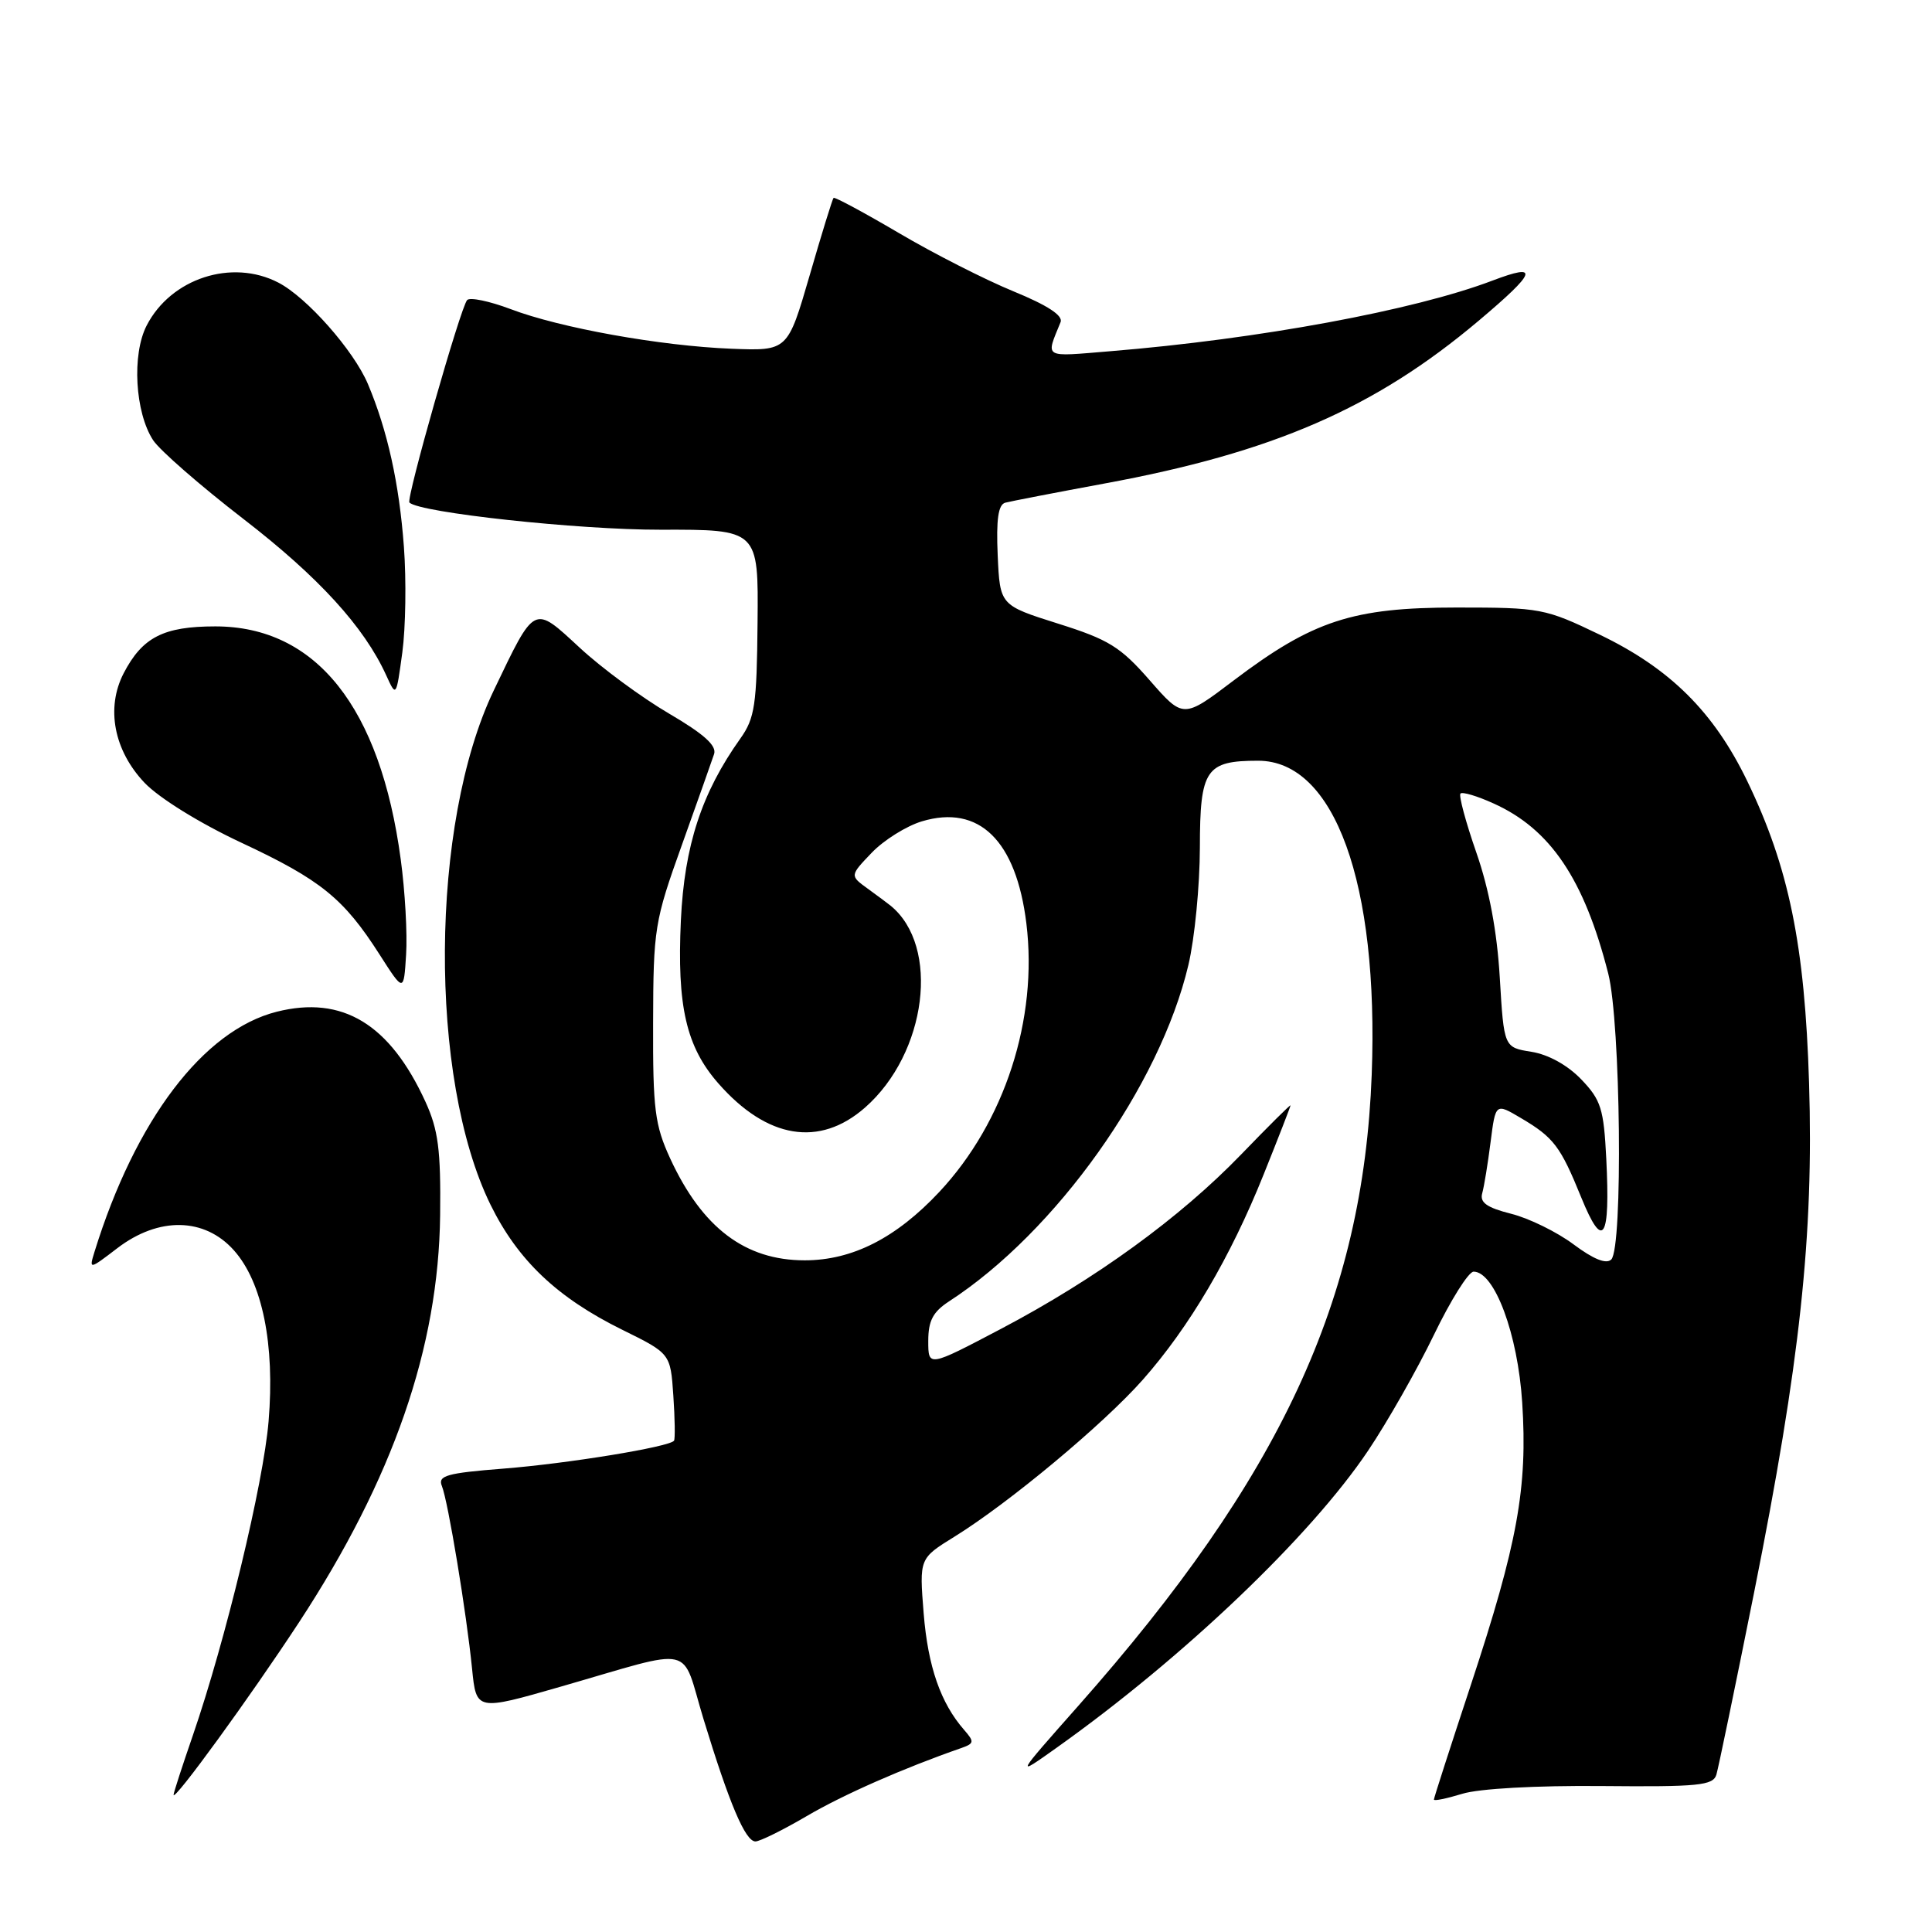 <?xml version="1.0" encoding="UTF-8" standalone="no"?>
<!DOCTYPE svg PUBLIC "-//W3C//DTD SVG 1.1//EN" "http://www.w3.org/Graphics/SVG/1.1/DTD/svg11.dtd" >
<svg xmlns="http://www.w3.org/2000/svg" xmlns:xlink="http://www.w3.org/1999/xlink" version="1.1" viewBox="0 0 256 256">
 <g >
 <path fill="currentColor"
d=" M 106.88 240.65 C 111.73 237.80 119.74 234.28 127.39 231.62 C 129.09 231.02 129.12 230.79 127.76 229.23 C 124.64 225.67 122.96 220.84 122.39 213.78 C 121.81 206.50 121.81 206.50 126.47 203.62 C 133.69 199.15 146.21 188.72 151.42 182.83 C 157.59 175.85 163.05 166.58 167.44 155.62 C 169.40 150.74 171.00 146.62 171.00 146.47 C 171.00 146.32 168.06 149.24 164.47 152.96 C 156.37 161.35 145.18 169.48 132.62 176.09 C 123.00 181.15 123.00 181.15 123.00 177.69 C 123.00 175.01 123.62 173.83 125.75 172.44 C 139.92 163.24 153.69 143.88 157.47 127.86 C 158.30 124.36 158.98 117.35 158.99 112.29 C 159.00 101.94 159.77 100.80 166.71 100.80 C 176.84 100.80 182.71 117.03 181.76 142.38 C 180.64 172.17 169.70 195.73 142.91 226.00 C 134.50 235.50 134.50 235.50 140.00 231.59 C 156.80 219.65 173.68 203.55 181.28 192.22 C 183.84 188.41 187.76 181.51 189.99 176.90 C 192.22 172.28 194.59 168.50 195.26 168.50 C 198.04 168.50 201.12 176.77 201.70 185.84 C 202.43 197.13 201.09 204.52 194.89 223.28 C 192.20 231.42 190.00 238.24 190.00 238.45 C 190.00 238.67 191.69 238.32 193.75 237.69 C 195.96 237.00 203.54 236.58 212.22 236.66 C 225.08 236.78 226.99 236.59 227.43 235.15 C 227.70 234.24 229.95 223.38 232.43 211.00 C 238.51 180.60 240.34 163.66 239.71 143.50 C 239.15 125.22 237.04 114.94 231.53 103.52 C 227.10 94.35 221.31 88.59 212.00 84.11 C 204.72 80.61 204.16 80.50 193.00 80.50 C 179.25 80.50 173.96 82.23 163.50 90.14 C 156.79 95.23 156.79 95.23 152.34 90.14 C 148.46 85.70 146.90 84.74 140.19 82.63 C 132.50 80.20 132.50 80.20 132.20 73.59 C 131.99 68.82 132.27 66.87 133.20 66.61 C 133.92 66.42 139.81 65.28 146.29 64.08 C 168.68 59.96 182.17 54.10 195.93 42.50 C 203.63 36.01 204.05 34.79 197.76 37.18 C 187.40 41.12 166.80 44.93 147.10 46.54 C 138.11 47.28 138.56 47.54 140.53 42.69 C 140.89 41.82 138.82 40.46 134.28 38.60 C 130.55 37.07 123.72 33.60 119.11 30.88 C 114.50 28.17 110.60 26.07 110.45 26.22 C 110.30 26.38 108.87 31.00 107.28 36.50 C 104.37 46.50 104.37 46.50 96.93 46.21 C 87.52 45.84 74.20 43.45 67.64 40.95 C 64.85 39.90 62.27 39.36 61.90 39.76 C 61.03 40.70 53.79 66.12 54.25 66.59 C 55.60 67.93 76.65 70.21 87.50 70.19 C 100.50 70.16 100.50 70.16 100.38 82.49 C 100.28 93.42 100.02 95.16 98.10 97.86 C 92.97 105.07 90.69 112.02 90.22 121.94 C 89.69 133.32 90.92 138.70 95.19 143.56 C 101.64 150.91 108.59 152.05 114.62 146.76 C 122.82 139.56 124.61 125.38 118.00 120.00 C 117.66 119.72 116.31 118.72 114.99 117.76 C 112.60 116.03 112.60 116.03 115.51 112.99 C 117.11 111.32 120.10 109.45 122.16 108.83 C 129.74 106.56 134.65 111.36 136.00 122.36 C 137.55 135.03 133.13 148.67 124.47 157.93 C 118.75 164.04 112.94 167.00 106.63 167.00 C 98.73 167.00 93.04 162.69 88.80 153.50 C 86.77 149.08 86.50 147.00 86.54 135.50 C 86.57 123.04 86.73 122.06 90.34 112.00 C 92.41 106.22 94.33 100.79 94.62 99.92 C 94.99 98.80 93.28 97.26 88.63 94.54 C 85.05 92.44 79.73 88.53 76.82 85.83 C 70.65 80.13 70.94 79.98 65.42 91.50 C 56.97 109.12 56.76 142.86 65.00 159.64 C 68.62 167.00 73.83 171.95 82.45 176.20 C 88.84 179.35 88.84 179.35 89.22 184.92 C 89.43 187.99 89.47 190.68 89.31 190.90 C 88.73 191.72 75.24 193.93 66.70 194.60 C 59.18 195.19 57.99 195.53 58.55 196.90 C 59.37 198.92 61.81 213.69 62.55 221.10 C 63.11 226.71 63.11 226.71 74.30 223.49 C 92.48 218.26 90.16 217.74 93.22 227.79 C 96.65 239.02 98.76 244.00 100.10 244.00 C 100.68 244.00 103.74 242.49 106.88 240.65 Z  M 39.64 214.94 C 52.10 195.91 58.12 178.55 58.32 161.00 C 58.42 152.35 58.07 149.71 56.38 146.00 C 51.65 135.67 45.37 131.87 36.67 134.06 C 26.95 136.51 17.93 148.40 12.52 165.88 C 11.79 168.25 11.82 168.24 15.56 165.38 C 21.04 161.20 27.10 161.31 30.99 165.67 C 34.77 169.90 36.44 178.13 35.59 188.32 C 34.91 196.55 29.88 217.39 25.56 229.93 C 24.15 234.01 23.00 237.56 23.00 237.82 C 23.00 238.80 33.15 224.84 39.64 214.94 Z  M 53.10 113.88 C 50.39 93.70 41.87 83.00 28.53 83.00 C 21.66 83.00 18.86 84.44 16.38 89.22 C 14.01 93.82 15.09 99.45 19.17 103.74 C 21.11 105.76 26.48 109.09 32.00 111.67 C 42.50 116.58 45.54 119.04 50.29 126.47 C 53.50 131.49 53.50 131.49 53.81 126.50 C 53.99 123.75 53.67 118.07 53.10 113.88 Z  M 53.52 72.46 C 52.90 64.06 51.34 57.02 48.74 50.86 C 46.85 46.41 40.64 39.38 36.87 37.44 C 30.72 34.26 22.66 36.88 19.44 43.12 C 17.45 46.96 17.89 54.65 20.29 58.33 C 21.17 59.67 26.57 64.38 32.30 68.80 C 42.22 76.46 48.25 83.06 51.17 89.47 C 52.50 92.39 52.50 92.39 53.31 86.45 C 53.75 83.18 53.85 76.88 53.52 72.46 Z  M 208.51 164.89 C 206.32 163.25 202.59 161.42 200.23 160.83 C 197.02 160.02 196.06 159.34 196.40 158.12 C 196.65 157.23 197.15 154.17 197.51 151.33 C 198.17 146.16 198.17 146.16 201.50 148.13 C 205.89 150.72 206.76 151.87 209.54 158.71 C 212.42 165.78 213.38 164.27 212.84 153.54 C 212.51 146.92 212.14 145.75 209.53 143.03 C 207.72 141.14 205.17 139.73 202.93 139.37 C 199.28 138.79 199.28 138.79 198.73 129.55 C 198.37 123.44 197.32 117.83 195.62 112.96 C 194.21 108.91 193.27 105.40 193.52 105.15 C 193.77 104.89 195.75 105.48 197.90 106.46 C 205.44 109.85 209.91 116.49 213.10 129.00 C 214.75 135.50 215.07 165.34 213.50 166.89 C 212.84 167.54 211.15 166.86 208.51 164.89 Z "/>
</g>
</svg>